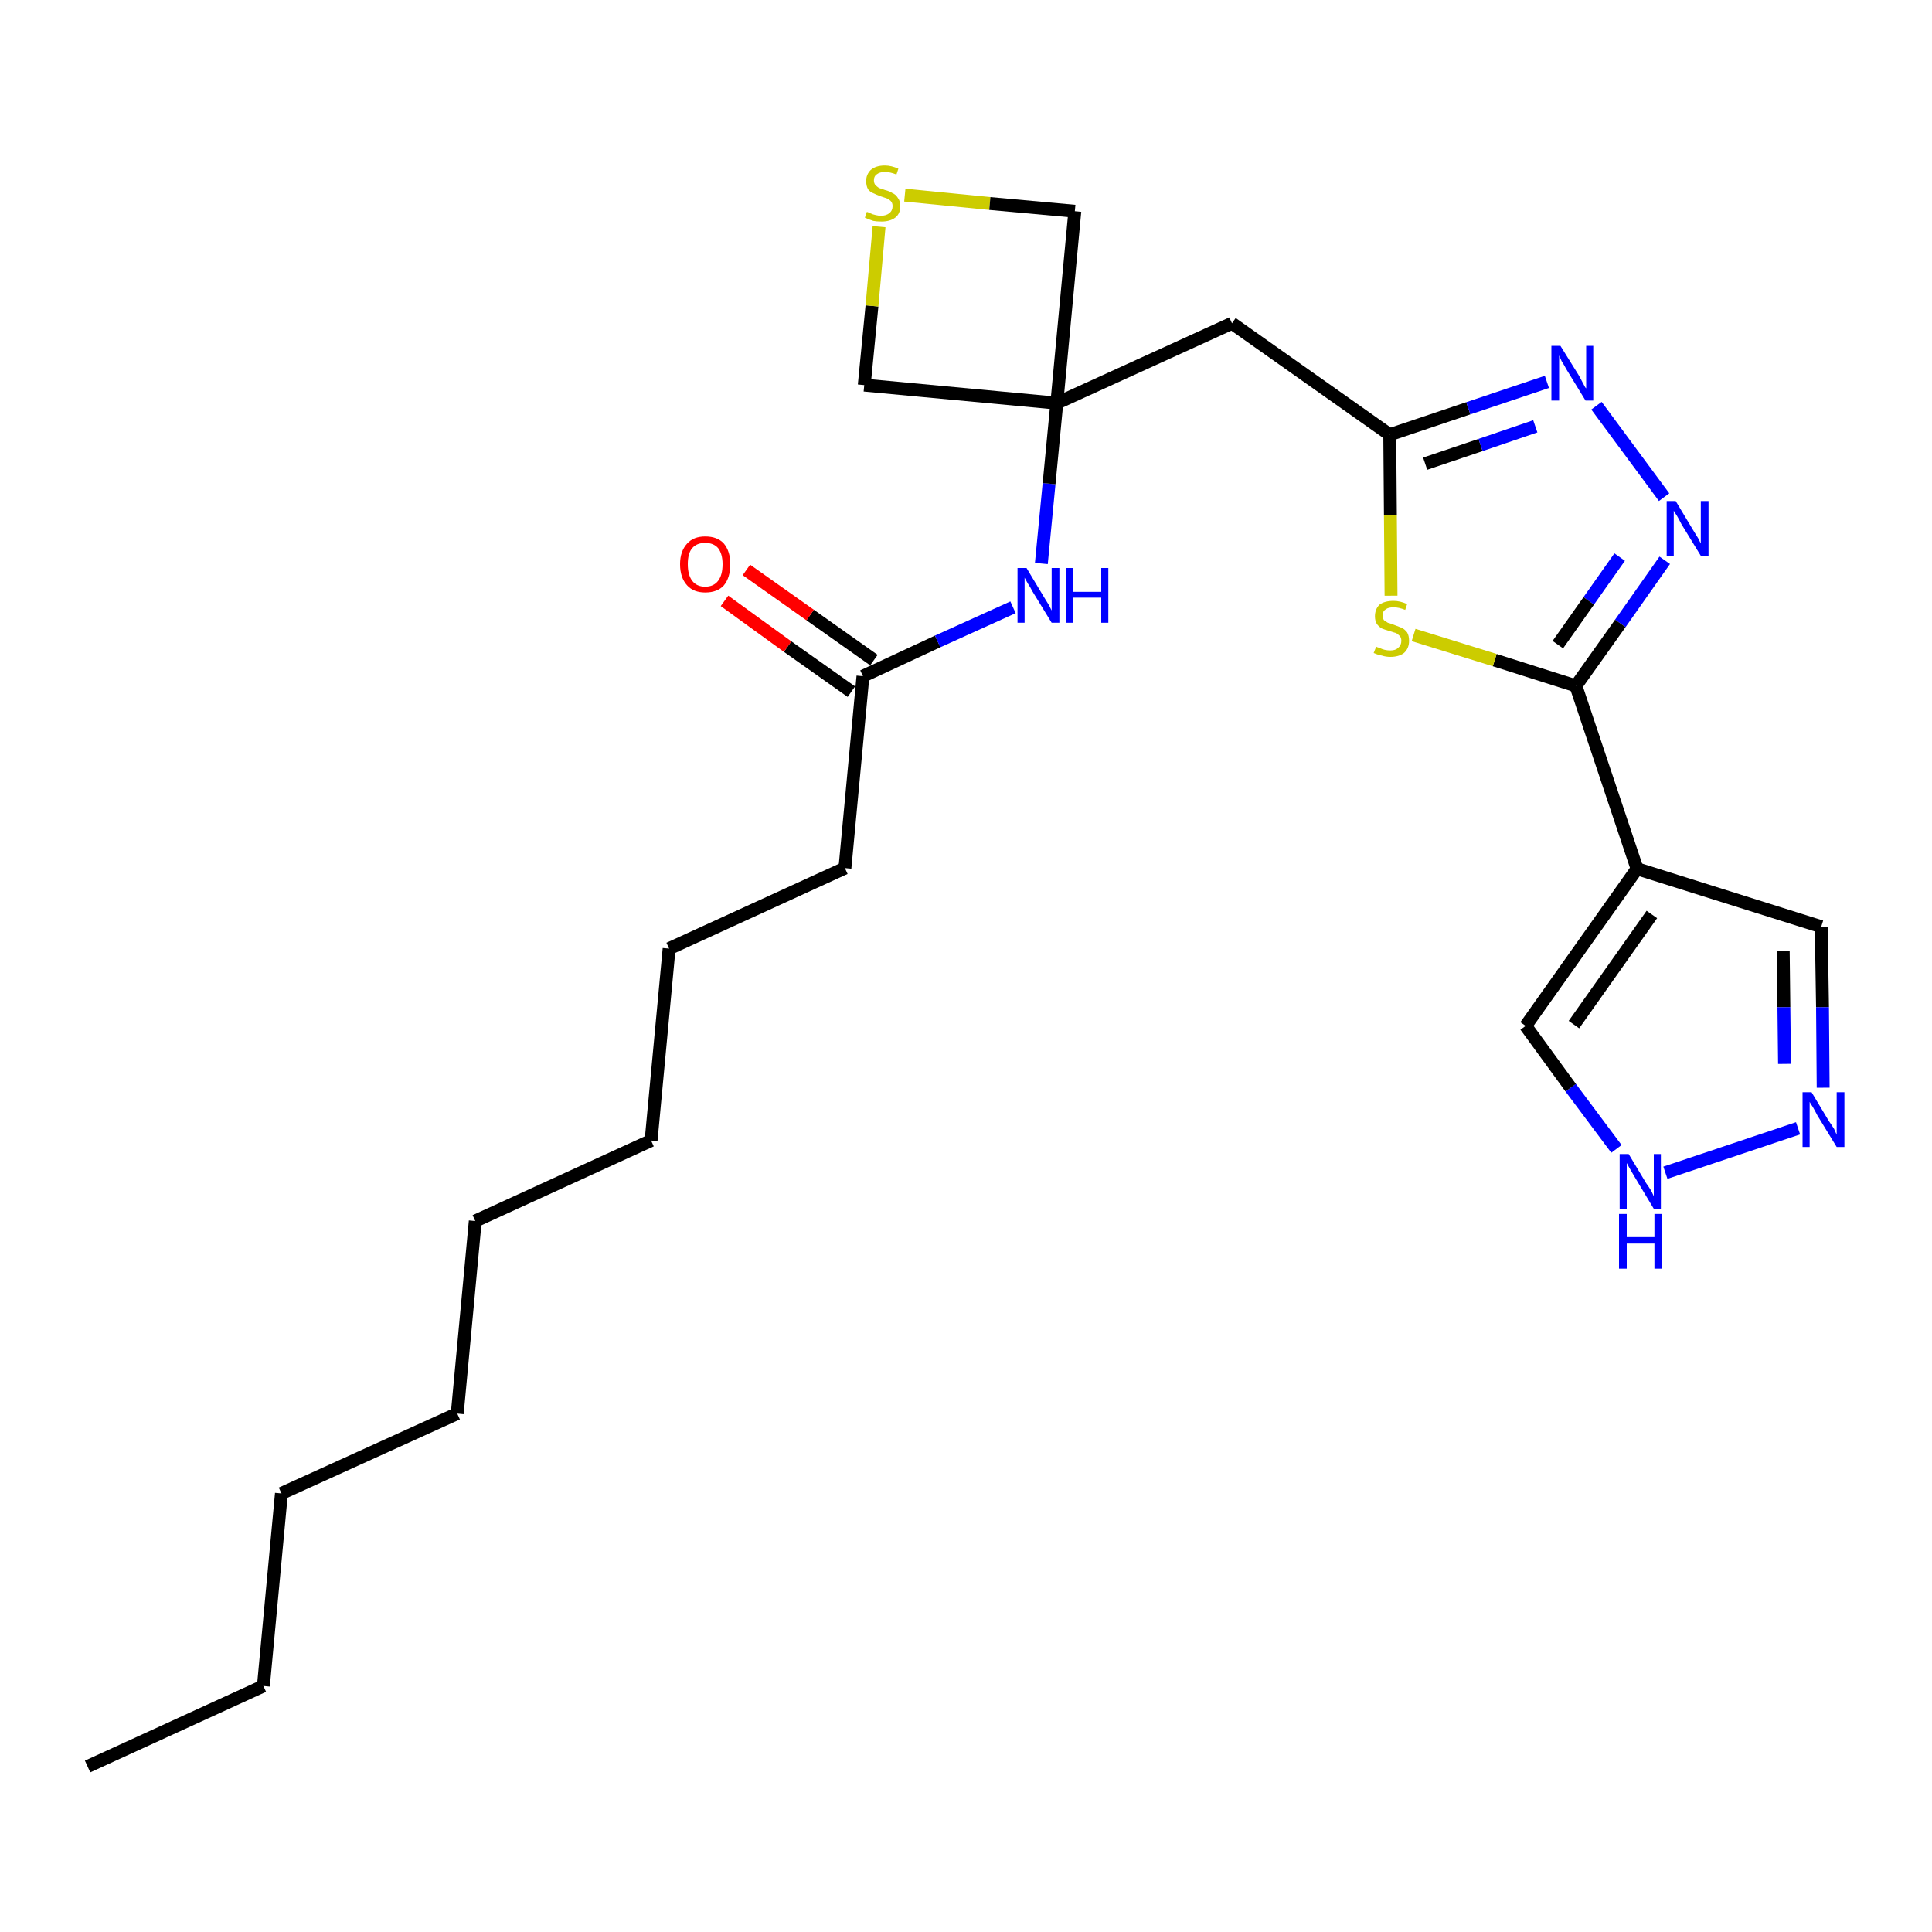 <?xml version='1.0' encoding='iso-8859-1'?>
<svg version='1.1' baseProfile='full'
              xmlns='http://www.w3.org/2000/svg'
                      xmlns:rdkit='http://www.rdkit.org/xml'
                      xmlns:xlink='http://www.w3.org/1999/xlink'
                  xml:space='preserve'
width='300px' height='300px' viewBox='0 0 300 300'>
<!-- END OF HEADER -->
<path class='bond-0 atom-0 atom-1' d='M 13.6,274.3 L 40.9,261.8' style='fill:none;fill-rule:evenodd;stroke:#000000;stroke-width:2.0px;stroke-linecap:butt;stroke-linejoin:miter;stroke-opacity:1' />
<path class='bond-1 atom-1 atom-2' d='M 40.9,261.8 L 43.7,231.9' style='fill:none;fill-rule:evenodd;stroke:#000000;stroke-width:2.0px;stroke-linecap:butt;stroke-linejoin:miter;stroke-opacity:1' />
<path class='bond-2 atom-2 atom-3' d='M 43.7,231.9 L 71.0,219.5' style='fill:none;fill-rule:evenodd;stroke:#000000;stroke-width:2.0px;stroke-linecap:butt;stroke-linejoin:miter;stroke-opacity:1' />
<path class='bond-3 atom-3 atom-4' d='M 71.0,219.5 L 73.8,189.6' style='fill:none;fill-rule:evenodd;stroke:#000000;stroke-width:2.0px;stroke-linecap:butt;stroke-linejoin:miter;stroke-opacity:1' />
<path class='bond-4 atom-4 atom-5' d='M 73.8,189.6 L 101.1,177.1' style='fill:none;fill-rule:evenodd;stroke:#000000;stroke-width:2.0px;stroke-linecap:butt;stroke-linejoin:miter;stroke-opacity:1' />
<path class='bond-5 atom-5 atom-6' d='M 101.1,177.1 L 103.9,147.3' style='fill:none;fill-rule:evenodd;stroke:#000000;stroke-width:2.0px;stroke-linecap:butt;stroke-linejoin:miter;stroke-opacity:1' />
<path class='bond-6 atom-6 atom-7' d='M 103.9,147.3 L 131.2,134.8' style='fill:none;fill-rule:evenodd;stroke:#000000;stroke-width:2.0px;stroke-linecap:butt;stroke-linejoin:miter;stroke-opacity:1' />
<path class='bond-7 atom-7 atom-8' d='M 131.2,134.8 L 134.0,105.0' style='fill:none;fill-rule:evenodd;stroke:#000000;stroke-width:2.0px;stroke-linecap:butt;stroke-linejoin:miter;stroke-opacity:1' />
<path class='bond-8 atom-8 atom-9' d='M 135.7,102.5 L 125.8,95.5' style='fill:none;fill-rule:evenodd;stroke:#000000;stroke-width:2.0px;stroke-linecap:butt;stroke-linejoin:miter;stroke-opacity:1' />
<path class='bond-8 atom-8 atom-9' d='M 125.8,95.5 L 115.9,88.5' style='fill:none;fill-rule:evenodd;stroke:#FF0000;stroke-width:2.0px;stroke-linecap:butt;stroke-linejoin:miter;stroke-opacity:1' />
<path class='bond-8 atom-8 atom-9' d='M 132.2,107.4 L 122.3,100.4' style='fill:none;fill-rule:evenodd;stroke:#000000;stroke-width:2.0px;stroke-linecap:butt;stroke-linejoin:miter;stroke-opacity:1' />
<path class='bond-8 atom-8 atom-9' d='M 122.3,100.4 L 112.5,93.3' style='fill:none;fill-rule:evenodd;stroke:#FF0000;stroke-width:2.0px;stroke-linecap:butt;stroke-linejoin:miter;stroke-opacity:1' />
<path class='bond-9 atom-8 atom-10' d='M 134.0,105.0 L 145.6,99.6' style='fill:none;fill-rule:evenodd;stroke:#000000;stroke-width:2.0px;stroke-linecap:butt;stroke-linejoin:miter;stroke-opacity:1' />
<path class='bond-9 atom-8 atom-10' d='M 145.6,99.6 L 157.3,94.3' style='fill:none;fill-rule:evenodd;stroke:#0000FF;stroke-width:2.0px;stroke-linecap:butt;stroke-linejoin:miter;stroke-opacity:1' />
<path class='bond-10 atom-10 atom-11' d='M 161.7,87.5 L 162.9,75.1' style='fill:none;fill-rule:evenodd;stroke:#0000FF;stroke-width:2.0px;stroke-linecap:butt;stroke-linejoin:miter;stroke-opacity:1' />
<path class='bond-10 atom-10 atom-11' d='M 162.9,75.1 L 164.1,62.6' style='fill:none;fill-rule:evenodd;stroke:#000000;stroke-width:2.0px;stroke-linecap:butt;stroke-linejoin:miter;stroke-opacity:1' />
<path class='bond-11 atom-11 atom-12' d='M 164.1,62.6 L 191.3,50.2' style='fill:none;fill-rule:evenodd;stroke:#000000;stroke-width:2.0px;stroke-linecap:butt;stroke-linejoin:miter;stroke-opacity:1' />
<path class='bond-22 atom-11 atom-23' d='M 164.1,62.6 L 134.2,59.8' style='fill:none;fill-rule:evenodd;stroke:#000000;stroke-width:2.0px;stroke-linecap:butt;stroke-linejoin:miter;stroke-opacity:1' />
<path class='bond-25 atom-25 atom-11' d='M 166.9,32.8 L 164.1,62.6' style='fill:none;fill-rule:evenodd;stroke:#000000;stroke-width:2.0px;stroke-linecap:butt;stroke-linejoin:miter;stroke-opacity:1' />
<path class='bond-12 atom-12 atom-13' d='M 191.3,50.2 L 215.8,67.5' style='fill:none;fill-rule:evenodd;stroke:#000000;stroke-width:2.0px;stroke-linecap:butt;stroke-linejoin:miter;stroke-opacity:1' />
<path class='bond-13 atom-13 atom-14' d='M 215.8,67.5 L 228.0,63.4' style='fill:none;fill-rule:evenodd;stroke:#000000;stroke-width:2.0px;stroke-linecap:butt;stroke-linejoin:miter;stroke-opacity:1' />
<path class='bond-13 atom-13 atom-14' d='M 228.0,63.4 L 240.2,59.3' style='fill:none;fill-rule:evenodd;stroke:#0000FF;stroke-width:2.0px;stroke-linecap:butt;stroke-linejoin:miter;stroke-opacity:1' />
<path class='bond-13 atom-13 atom-14' d='M 221.3,72.0 L 229.9,69.1' style='fill:none;fill-rule:evenodd;stroke:#000000;stroke-width:2.0px;stroke-linecap:butt;stroke-linejoin:miter;stroke-opacity:1' />
<path class='bond-13 atom-13 atom-14' d='M 229.9,69.1 L 238.4,66.2' style='fill:none;fill-rule:evenodd;stroke:#0000FF;stroke-width:2.0px;stroke-linecap:butt;stroke-linejoin:miter;stroke-opacity:1' />
<path class='bond-26 atom-22 atom-13' d='M 216.0,92.5 L 215.9,80.0' style='fill:none;fill-rule:evenodd;stroke:#CCCC00;stroke-width:2.0px;stroke-linecap:butt;stroke-linejoin:miter;stroke-opacity:1' />
<path class='bond-26 atom-22 atom-13' d='M 215.9,80.0 L 215.8,67.5' style='fill:none;fill-rule:evenodd;stroke:#000000;stroke-width:2.0px;stroke-linecap:butt;stroke-linejoin:miter;stroke-opacity:1' />
<path class='bond-14 atom-14 atom-15' d='M 247.9,63.0 L 258.4,77.2' style='fill:none;fill-rule:evenodd;stroke:#0000FF;stroke-width:2.0px;stroke-linecap:butt;stroke-linejoin:miter;stroke-opacity:1' />
<path class='bond-15 atom-15 atom-16' d='M 258.5,87.0 L 251.6,96.8' style='fill:none;fill-rule:evenodd;stroke:#0000FF;stroke-width:2.0px;stroke-linecap:butt;stroke-linejoin:miter;stroke-opacity:1' />
<path class='bond-15 atom-15 atom-16' d='M 251.6,96.8 L 244.7,106.5' style='fill:none;fill-rule:evenodd;stroke:#000000;stroke-width:2.0px;stroke-linecap:butt;stroke-linejoin:miter;stroke-opacity:1' />
<path class='bond-15 atom-15 atom-16' d='M 251.5,86.5 L 246.7,93.3' style='fill:none;fill-rule:evenodd;stroke:#0000FF;stroke-width:2.0px;stroke-linecap:butt;stroke-linejoin:miter;stroke-opacity:1' />
<path class='bond-15 atom-15 atom-16' d='M 246.7,93.3 L 241.9,100.1' style='fill:none;fill-rule:evenodd;stroke:#000000;stroke-width:2.0px;stroke-linecap:butt;stroke-linejoin:miter;stroke-opacity:1' />
<path class='bond-16 atom-16 atom-17' d='M 244.7,106.5 L 254.2,134.9' style='fill:none;fill-rule:evenodd;stroke:#000000;stroke-width:2.0px;stroke-linecap:butt;stroke-linejoin:miter;stroke-opacity:1' />
<path class='bond-21 atom-16 atom-22' d='M 244.7,106.5 L 232.1,102.5' style='fill:none;fill-rule:evenodd;stroke:#000000;stroke-width:2.0px;stroke-linecap:butt;stroke-linejoin:miter;stroke-opacity:1' />
<path class='bond-21 atom-16 atom-22' d='M 232.1,102.5 L 219.5,98.6' style='fill:none;fill-rule:evenodd;stroke:#CCCC00;stroke-width:2.0px;stroke-linecap:butt;stroke-linejoin:miter;stroke-opacity:1' />
<path class='bond-17 atom-17 atom-18' d='M 254.2,134.9 L 282.8,143.9' style='fill:none;fill-rule:evenodd;stroke:#000000;stroke-width:2.0px;stroke-linecap:butt;stroke-linejoin:miter;stroke-opacity:1' />
<path class='bond-27 atom-21 atom-17' d='M 236.9,159.3 L 254.2,134.9' style='fill:none;fill-rule:evenodd;stroke:#000000;stroke-width:2.0px;stroke-linecap:butt;stroke-linejoin:miter;stroke-opacity:1' />
<path class='bond-27 atom-21 atom-17' d='M 244.4,159.1 L 256.5,142.0' style='fill:none;fill-rule:evenodd;stroke:#000000;stroke-width:2.0px;stroke-linecap:butt;stroke-linejoin:miter;stroke-opacity:1' />
<path class='bond-18 atom-18 atom-19' d='M 282.8,143.9 L 283.0,156.4' style='fill:none;fill-rule:evenodd;stroke:#000000;stroke-width:2.0px;stroke-linecap:butt;stroke-linejoin:miter;stroke-opacity:1' />
<path class='bond-18 atom-18 atom-19' d='M 283.0,156.4 L 283.1,168.9' style='fill:none;fill-rule:evenodd;stroke:#0000FF;stroke-width:2.0px;stroke-linecap:butt;stroke-linejoin:miter;stroke-opacity:1' />
<path class='bond-18 atom-18 atom-19' d='M 276.9,147.7 L 277.0,156.4' style='fill:none;fill-rule:evenodd;stroke:#000000;stroke-width:2.0px;stroke-linecap:butt;stroke-linejoin:miter;stroke-opacity:1' />
<path class='bond-18 atom-18 atom-19' d='M 277.0,156.4 L 277.1,165.2' style='fill:none;fill-rule:evenodd;stroke:#0000FF;stroke-width:2.0px;stroke-linecap:butt;stroke-linejoin:miter;stroke-opacity:1' />
<path class='bond-19 atom-19 atom-20' d='M 279.2,175.2 L 258.6,182.1' style='fill:none;fill-rule:evenodd;stroke:#0000FF;stroke-width:2.0px;stroke-linecap:butt;stroke-linejoin:miter;stroke-opacity:1' />
<path class='bond-20 atom-20 atom-21' d='M 251.0,178.4 L 243.9,168.9' style='fill:none;fill-rule:evenodd;stroke:#0000FF;stroke-width:2.0px;stroke-linecap:butt;stroke-linejoin:miter;stroke-opacity:1' />
<path class='bond-20 atom-20 atom-21' d='M 243.9,168.9 L 236.9,159.3' style='fill:none;fill-rule:evenodd;stroke:#000000;stroke-width:2.0px;stroke-linecap:butt;stroke-linejoin:miter;stroke-opacity:1' />
<path class='bond-23 atom-23 atom-24' d='M 134.2,59.8 L 135.4,47.5' style='fill:none;fill-rule:evenodd;stroke:#000000;stroke-width:2.0px;stroke-linecap:butt;stroke-linejoin:miter;stroke-opacity:1' />
<path class='bond-23 atom-23 atom-24' d='M 135.4,47.5 L 136.5,35.2' style='fill:none;fill-rule:evenodd;stroke:#CCCC00;stroke-width:2.0px;stroke-linecap:butt;stroke-linejoin:miter;stroke-opacity:1' />
<path class='bond-24 atom-24 atom-25' d='M 140.5,30.3 L 153.7,31.6' style='fill:none;fill-rule:evenodd;stroke:#CCCC00;stroke-width:2.0px;stroke-linecap:butt;stroke-linejoin:miter;stroke-opacity:1' />
<path class='bond-24 atom-24 atom-25' d='M 153.7,31.6 L 166.9,32.8' style='fill:none;fill-rule:evenodd;stroke:#000000;stroke-width:2.0px;stroke-linecap:butt;stroke-linejoin:miter;stroke-opacity:1' />
<path  class='atom-9' d='M 105.6 87.6
Q 105.6 85.6, 106.7 84.4
Q 107.7 83.3, 109.5 83.3
Q 111.4 83.3, 112.4 84.4
Q 113.4 85.6, 113.4 87.6
Q 113.4 89.7, 112.4 90.9
Q 111.4 92.0, 109.5 92.0
Q 107.7 92.0, 106.7 90.9
Q 105.6 89.7, 105.6 87.6
M 109.5 91.1
Q 110.8 91.1, 111.5 90.2
Q 112.2 89.3, 112.2 87.6
Q 112.2 86.0, 111.5 85.1
Q 110.8 84.3, 109.5 84.3
Q 108.2 84.3, 107.5 85.1
Q 106.8 85.9, 106.8 87.6
Q 106.8 89.3, 107.5 90.2
Q 108.2 91.1, 109.5 91.1
' fill='#FF0000'/>
<path  class='atom-10' d='M 159.4 88.2
L 162.1 92.7
Q 162.4 93.2, 162.9 94.0
Q 163.3 94.8, 163.3 94.8
L 163.3 88.2
L 164.5 88.2
L 164.5 96.7
L 163.3 96.7
L 160.3 91.8
Q 160.0 91.2, 159.6 90.6
Q 159.2 89.9, 159.1 89.7
L 159.1 96.7
L 158.0 96.7
L 158.0 88.2
L 159.4 88.2
' fill='#0000FF'/>
<path  class='atom-10' d='M 165.5 88.2
L 166.6 88.2
L 166.6 91.9
L 171.0 91.9
L 171.0 88.2
L 172.1 88.2
L 172.1 96.7
L 171.0 96.7
L 171.0 92.8
L 166.6 92.8
L 166.6 96.7
L 165.5 96.7
L 165.5 88.2
' fill='#0000FF'/>
<path  class='atom-14' d='M 242.3 53.7
L 245.1 58.2
Q 245.4 58.7, 245.8 59.5
Q 246.2 60.3, 246.3 60.3
L 246.3 53.7
L 247.4 53.7
L 247.4 62.2
L 246.2 62.2
L 243.2 57.3
Q 242.9 56.7, 242.5 56.1
Q 242.2 55.4, 242.1 55.2
L 242.1 62.2
L 240.9 62.2
L 240.9 53.7
L 242.3 53.7
' fill='#0000FF'/>
<path  class='atom-15' d='M 260.2 77.8
L 262.9 82.3
Q 263.2 82.8, 263.7 83.6
Q 264.1 84.4, 264.1 84.4
L 264.1 77.8
L 265.3 77.8
L 265.3 86.3
L 264.1 86.3
L 261.1 81.4
Q 260.8 80.8, 260.4 80.1
Q 260.0 79.5, 259.9 79.3
L 259.9 86.3
L 258.8 86.3
L 258.8 77.8
L 260.2 77.8
' fill='#0000FF'/>
<path  class='atom-19' d='M 281.3 169.6
L 284.0 174.1
Q 284.3 174.5, 284.8 175.3
Q 285.2 176.2, 285.2 176.2
L 285.2 169.6
L 286.4 169.6
L 286.4 178.1
L 285.2 178.1
L 282.2 173.2
Q 281.9 172.6, 281.5 171.9
Q 281.1 171.3, 281.0 171.1
L 281.0 178.1
L 279.9 178.1
L 279.9 169.6
L 281.3 169.6
' fill='#0000FF'/>
<path  class='atom-20' d='M 252.9 179.2
L 255.6 183.7
Q 255.9 184.1, 256.4 184.9
Q 256.8 185.7, 256.8 185.8
L 256.8 179.2
L 257.9 179.2
L 257.9 187.7
L 256.8 187.7
L 253.8 182.7
Q 253.5 182.2, 253.1 181.5
Q 252.7 180.8, 252.6 180.6
L 252.6 187.7
L 251.5 187.7
L 251.5 179.2
L 252.9 179.2
' fill='#0000FF'/>
<path  class='atom-20' d='M 251.4 188.5
L 252.6 188.5
L 252.6 192.1
L 256.9 192.1
L 256.9 188.5
L 258.1 188.5
L 258.1 197.0
L 256.9 197.0
L 256.9 193.1
L 252.6 193.1
L 252.6 197.0
L 251.4 197.0
L 251.4 188.5
' fill='#0000FF'/>
<path  class='atom-22' d='M 213.7 100.4
Q 213.8 100.5, 214.2 100.6
Q 214.6 100.8, 215.0 100.9
Q 215.4 101.0, 215.9 101.0
Q 216.7 101.0, 217.1 100.6
Q 217.6 100.2, 217.6 99.5
Q 217.6 99.1, 217.4 98.8
Q 217.1 98.5, 216.8 98.3
Q 216.4 98.2, 215.8 98.0
Q 215.1 97.8, 214.6 97.6
Q 214.2 97.4, 213.8 96.9
Q 213.5 96.4, 213.5 95.7
Q 213.5 94.6, 214.2 93.9
Q 215.0 93.3, 216.4 93.3
Q 217.4 93.3, 218.5 93.8
L 218.2 94.7
Q 217.2 94.3, 216.4 94.3
Q 215.6 94.3, 215.2 94.6
Q 214.7 94.9, 214.7 95.5
Q 214.7 96.0, 214.9 96.3
Q 215.2 96.5, 215.5 96.7
Q 215.9 96.8, 216.4 97.0
Q 217.2 97.3, 217.7 97.5
Q 218.1 97.7, 218.5 98.2
Q 218.8 98.7, 218.8 99.5
Q 218.8 100.7, 218.0 101.4
Q 217.2 102.0, 215.9 102.0
Q 215.2 102.0, 214.6 101.8
Q 214.0 101.7, 213.3 101.4
L 213.7 100.4
' fill='#CCCC00'/>
<path  class='atom-24' d='M 134.6 32.9
Q 134.7 32.9, 135.1 33.1
Q 135.5 33.3, 136.0 33.4
Q 136.4 33.5, 136.8 33.5
Q 137.6 33.5, 138.1 33.1
Q 138.6 32.7, 138.6 32.0
Q 138.6 31.5, 138.3 31.2
Q 138.1 31.0, 137.7 30.8
Q 137.4 30.7, 136.8 30.5
Q 136.0 30.2, 135.6 30.0
Q 135.1 29.8, 134.8 29.4
Q 134.5 28.9, 134.5 28.1
Q 134.5 27.1, 135.2 26.4
Q 136.0 25.7, 137.4 25.7
Q 138.4 25.7, 139.5 26.2
L 139.2 27.1
Q 138.2 26.7, 137.4 26.7
Q 136.6 26.7, 136.1 27.1
Q 135.7 27.4, 135.7 28.0
Q 135.7 28.4, 135.9 28.7
Q 136.2 29.0, 136.5 29.2
Q 136.9 29.3, 137.4 29.5
Q 138.2 29.7, 138.6 30.0
Q 139.1 30.2, 139.4 30.7
Q 139.8 31.2, 139.8 32.0
Q 139.8 33.2, 139.0 33.8
Q 138.2 34.4, 136.9 34.4
Q 136.1 34.4, 135.6 34.3
Q 135.0 34.1, 134.3 33.8
L 134.6 32.9
' fill='#CCCC00'/>
</svg>
